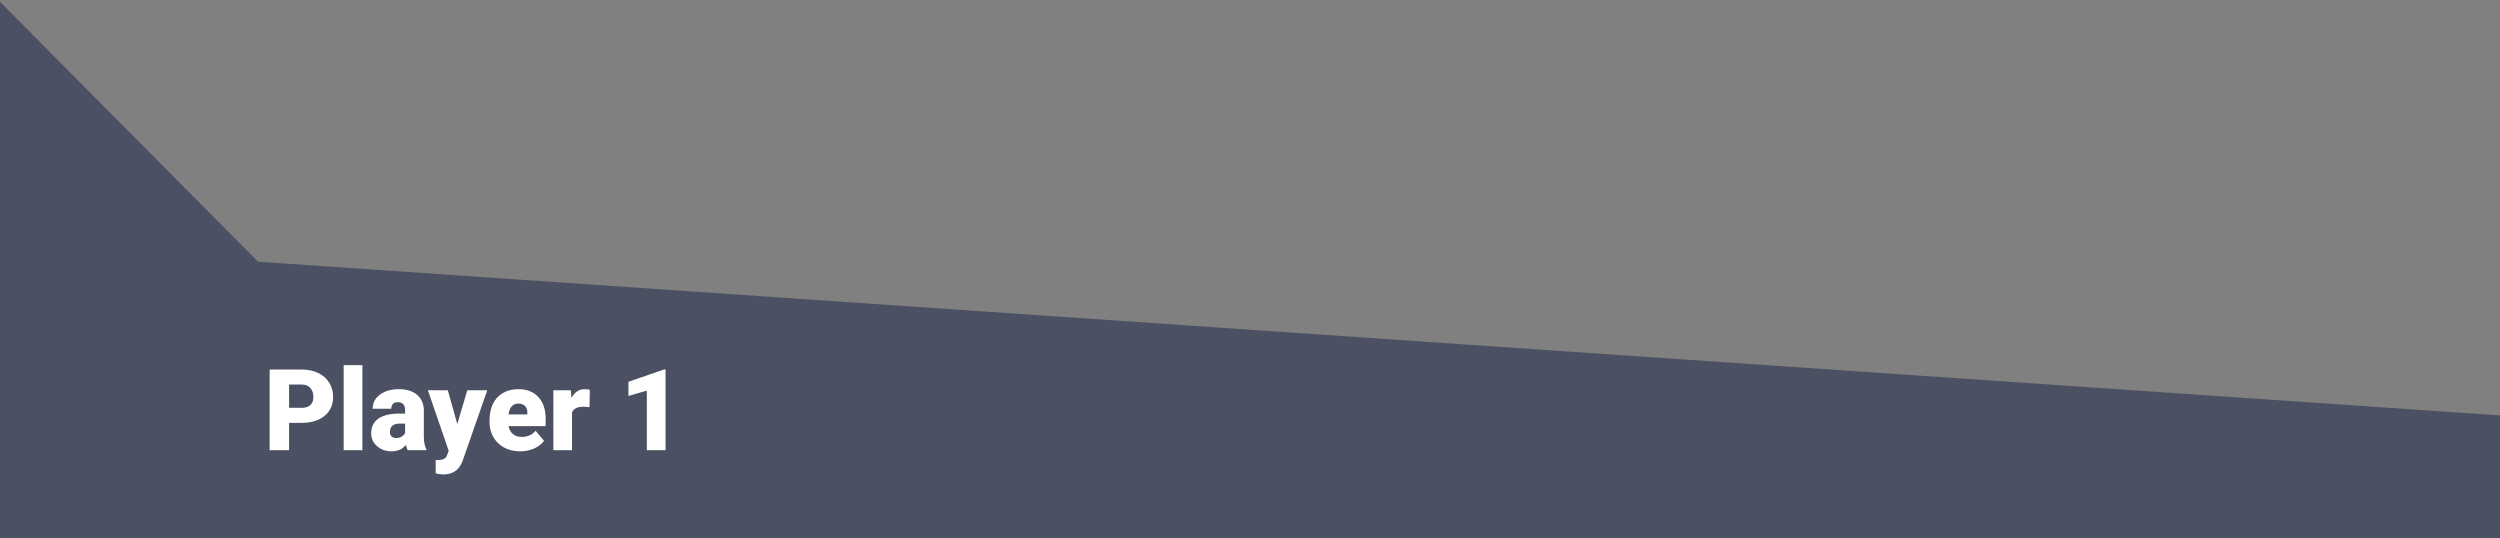 <svg width="683" height="147" viewBox="0 0 683 147" fill="none" xmlns="http://www.w3.org/2000/svg">
<rect x="0" y="0" width="683" height="147" fill="#808080" stroke="none"/>
<path d="M0 0.5L70.5 71.5L683 113.5V147H0V0.5Z" fill="#4B5162"/>
<path d="M78.978 115.522V123H73.665V100.961H82.46C84.145 100.961 85.633 101.274 86.925 101.899C88.227 102.515 89.231 103.398 89.937 104.548C90.653 105.689 91.012 106.985 91.012 108.438C91.012 110.588 90.24 112.308 88.696 113.6C87.162 114.882 85.053 115.522 82.369 115.522H78.978ZM78.978 111.42H82.46C83.489 111.42 84.271 111.163 84.806 110.648C85.351 110.134 85.623 109.407 85.623 108.469C85.623 107.439 85.346 106.617 84.79 106.001C84.236 105.386 83.479 105.073 82.52 105.063H78.978V111.42ZM99.004 123H93.888V99.75H99.004V123ZM111.386 123C111.204 122.667 111.043 122.178 110.901 121.532C109.963 122.712 108.651 123.303 106.966 123.303C105.422 123.303 104.11 122.839 103.03 121.91C101.951 120.972 101.411 119.796 101.411 118.383C101.411 116.607 102.067 115.265 103.378 114.357C104.69 113.449 106.597 112.995 109.1 112.995H110.674V112.132C110.674 110.628 110.023 109.876 108.722 109.876C107.511 109.876 106.905 110.472 106.905 111.663H101.804C101.804 110.078 102.475 108.792 103.817 107.803C105.17 106.814 106.89 106.319 108.979 106.319C111.068 106.319 112.718 106.829 113.929 107.848C115.14 108.867 115.76 110.265 115.791 112.041V119.292C115.811 120.795 116.043 121.945 116.487 122.743V123H111.386ZM108.192 119.67C108.828 119.67 109.352 119.534 109.766 119.261C110.19 118.989 110.493 118.681 110.674 118.338V115.719H109.191C107.415 115.719 106.527 116.516 106.527 118.111C106.527 118.575 106.683 118.953 106.996 119.246C107.309 119.529 107.708 119.67 108.192 119.67ZM124.933 115.855L127.658 106.622H133.122L126.447 125.74L126.159 126.436C125.211 128.555 123.535 129.615 121.134 129.615C120.468 129.615 119.766 129.514 119.03 129.312V125.664H119.696C120.412 125.664 120.957 125.558 121.331 125.346C121.714 125.144 121.997 124.776 122.178 124.241L122.587 123.151L116.896 106.622H122.345L124.933 115.855ZM142.174 123.303C139.661 123.303 137.628 122.556 136.074 121.062C134.52 119.559 133.743 117.606 133.743 115.205V114.781C133.743 113.106 134.05 111.627 134.666 110.346C135.292 109.064 136.2 108.075 137.391 107.379C138.581 106.673 139.994 106.319 141.629 106.319C143.93 106.319 145.746 107.036 147.078 108.469C148.41 109.892 149.076 111.88 149.076 114.433V116.416H138.935C139.116 117.334 139.515 118.055 140.13 118.58C140.746 119.105 141.543 119.367 142.522 119.367C144.137 119.367 145.398 118.802 146.306 117.672L148.637 120.427C148.001 121.305 147.098 122.006 145.928 122.531C144.767 123.045 143.516 123.303 142.174 123.303ZM141.599 110.255C140.105 110.255 139.217 111.244 138.935 113.222H144.081V112.828C144.101 112.011 143.894 111.38 143.46 110.936C143.027 110.482 142.406 110.255 141.599 110.255ZM161.049 111.239L159.369 111.118C157.765 111.118 156.735 111.622 156.281 112.631V123H151.18V106.622H155.963L156.13 108.726C156.988 107.122 158.183 106.319 159.717 106.319C160.262 106.319 160.736 106.38 161.14 106.501L161.049 111.239ZM181.832 123H176.716V106.713L171.69 108.181V104.306L181.363 100.961H181.832V123Z" fill="white"/>
</svg>

